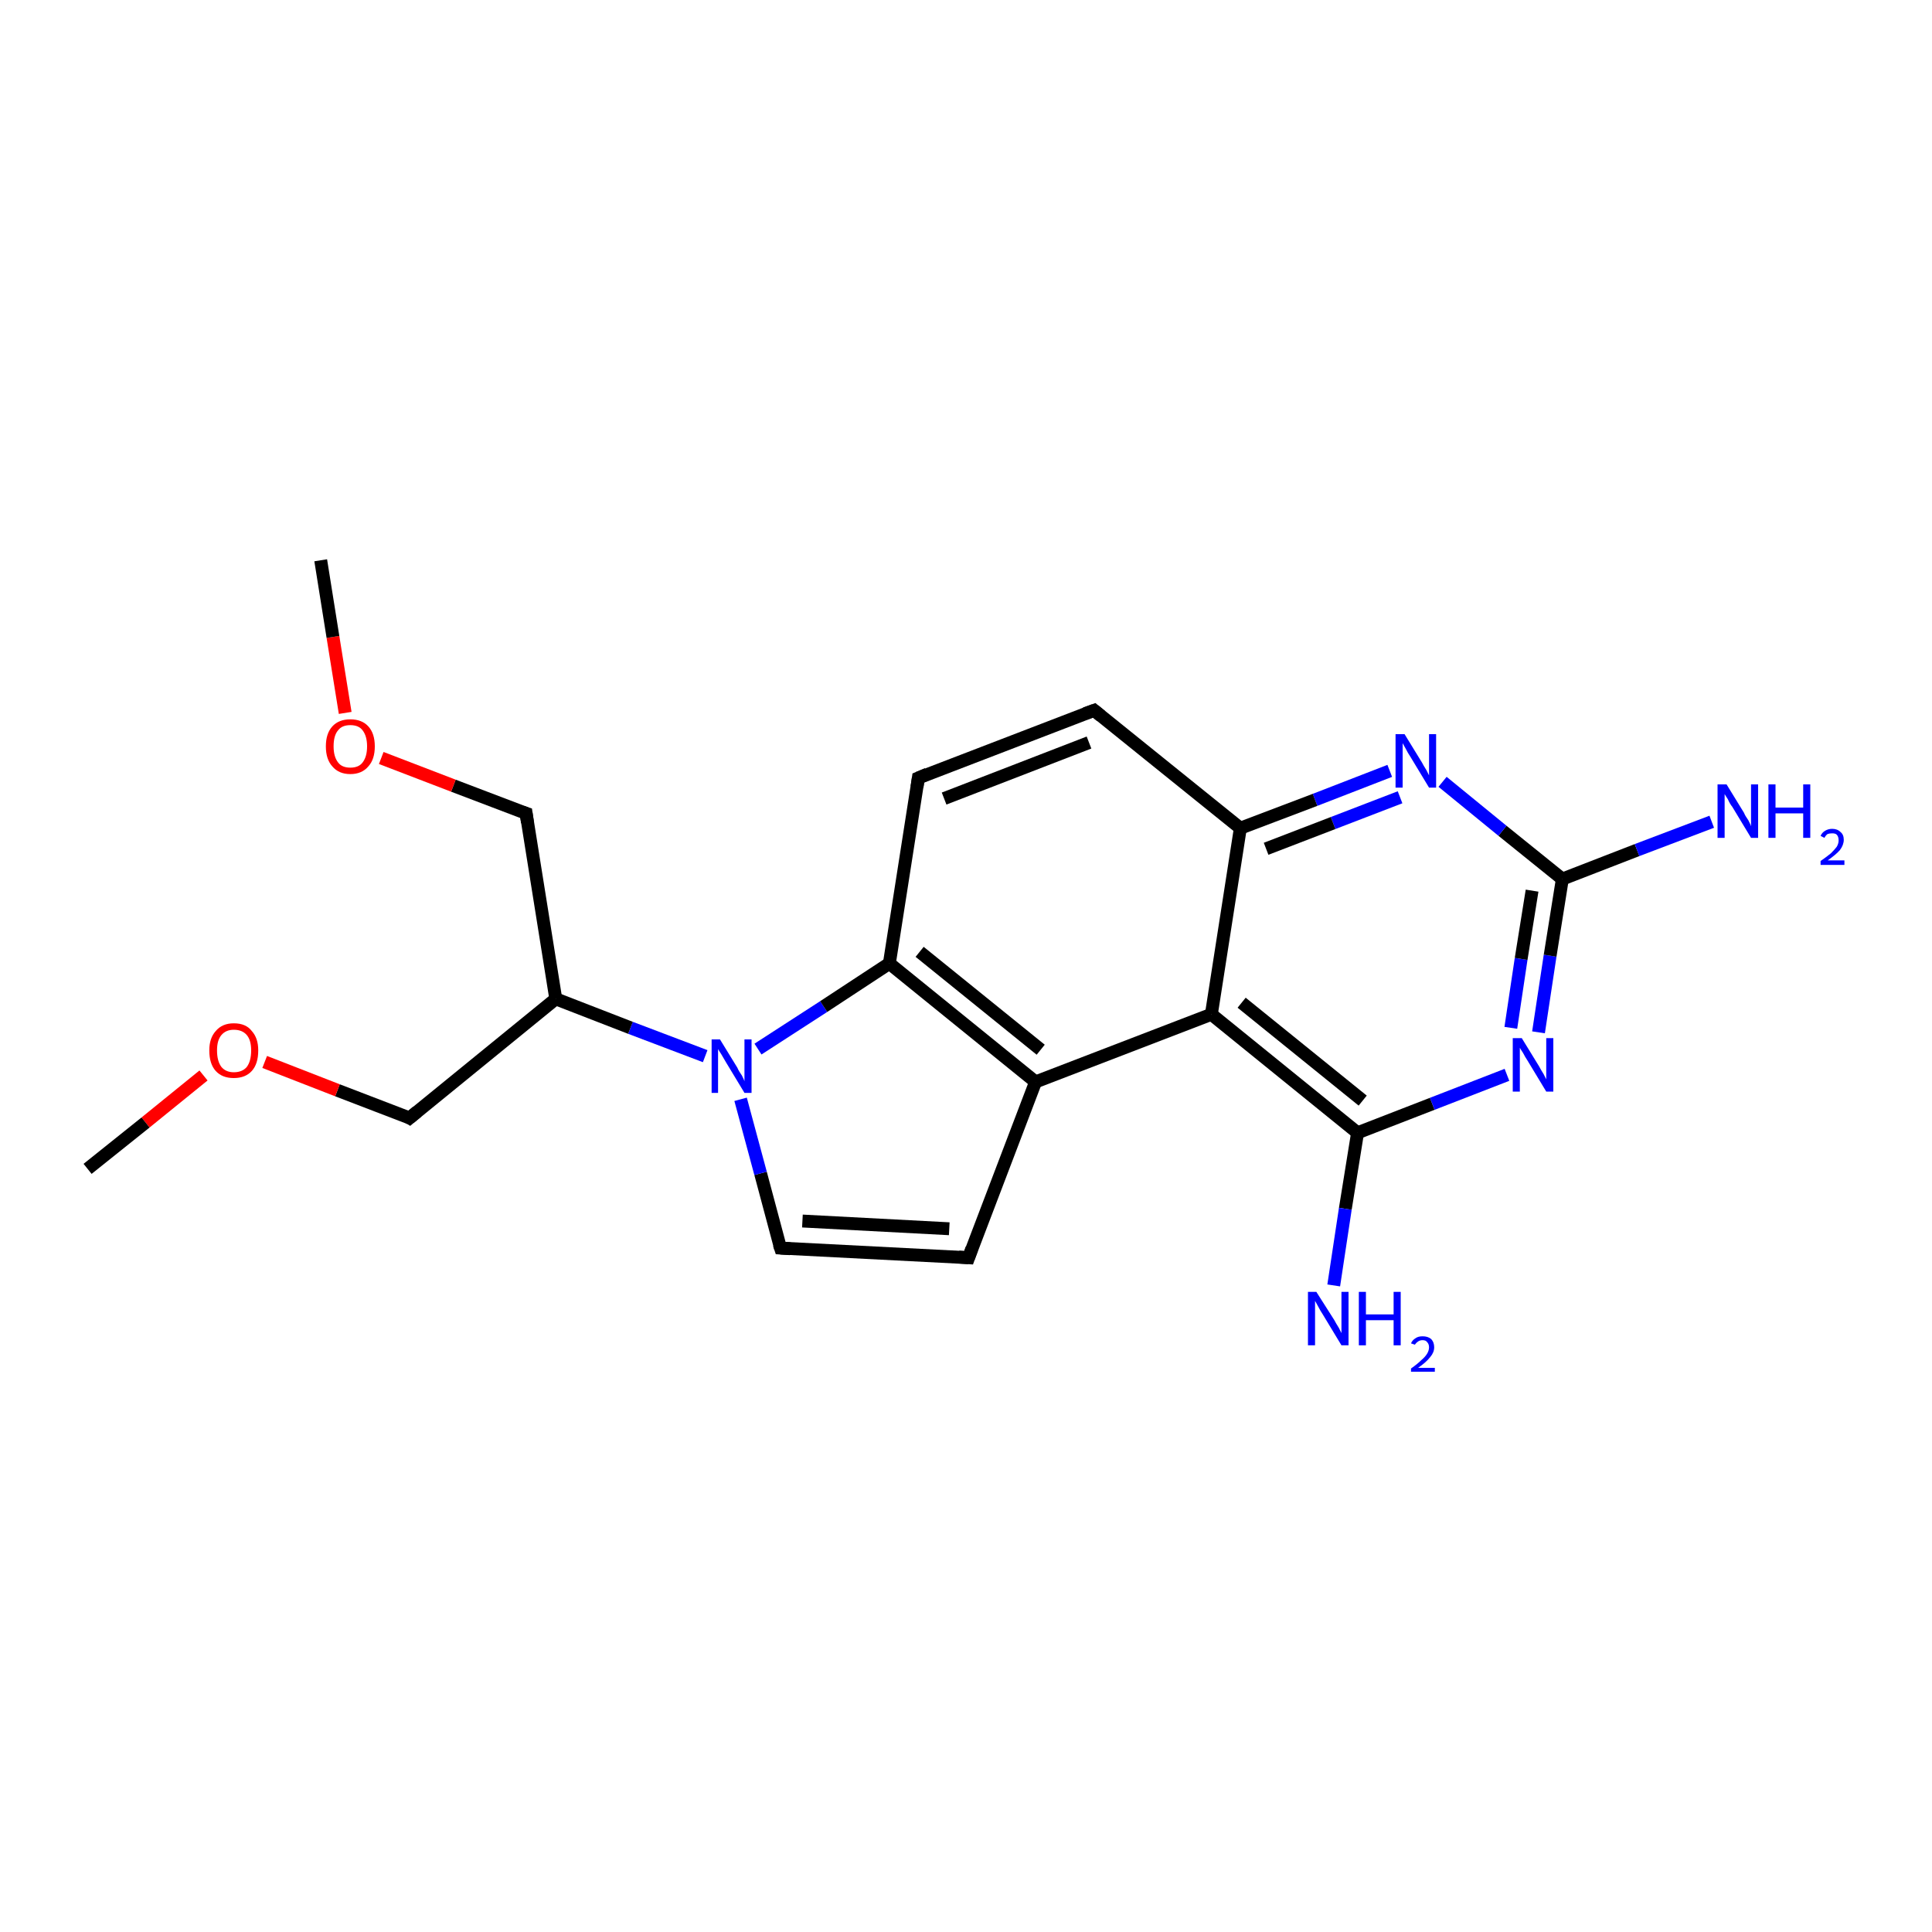 <?xml version='1.0' encoding='iso-8859-1'?>
<svg version='1.1' baseProfile='full'
              xmlns='http://www.w3.org/2000/svg'
                      xmlns:rdkit='http://www.rdkit.org/xml'
                      xmlns:xlink='http://www.w3.org/1999/xlink'
                  xml:space='preserve'
width='300px' height='300px' viewBox='0 0 300 300'>
<!-- END OF HEADER -->
<rect style='opacity:1.0;fill:#FFFFFF;stroke:none' width='300.0' height='300.0' x='0.0' y='0.0'> </rect>
<path class='bond-0 atom-0 atom-1' d='M 215.8,119.7 L 204.2,124.2' style='fill:none;fill-rule:evenodd;stroke:#0000FF;stroke-width:2.0px;stroke-linecap:butt;stroke-linejoin:miter;stroke-opacity:1' />
<path class='bond-0 atom-0 atom-1' d='M 204.2,124.2 L 192.6,128.6' style='fill:none;fill-rule:evenodd;stroke:#000000;stroke-width:2.0px;stroke-linecap:butt;stroke-linejoin:miter;stroke-opacity:1' />
<path class='bond-0 atom-0 atom-1' d='M 217.4,123.8 L 207.0,127.8' style='fill:none;fill-rule:evenodd;stroke:#0000FF;stroke-width:2.0px;stroke-linecap:butt;stroke-linejoin:miter;stroke-opacity:1' />
<path class='bond-0 atom-0 atom-1' d='M 207.0,127.8 L 196.6,131.8' style='fill:none;fill-rule:evenodd;stroke:#000000;stroke-width:2.0px;stroke-linecap:butt;stroke-linejoin:miter;stroke-opacity:1' />
<path class='bond-1 atom-1 atom-2' d='M 192.6,128.6 L 169.9,110.3' style='fill:none;fill-rule:evenodd;stroke:#000000;stroke-width:2.0px;stroke-linecap:butt;stroke-linejoin:miter;stroke-opacity:1' />
<path class='bond-2 atom-2 atom-3' d='M 169.9,110.3 L 142.6,120.8' style='fill:none;fill-rule:evenodd;stroke:#000000;stroke-width:2.0px;stroke-linecap:butt;stroke-linejoin:miter;stroke-opacity:1' />
<path class='bond-2 atom-2 atom-3' d='M 169.1,115.3 L 146.6,124.0' style='fill:none;fill-rule:evenodd;stroke:#000000;stroke-width:2.0px;stroke-linecap:butt;stroke-linejoin:miter;stroke-opacity:1' />
<path class='bond-3 atom-3 atom-4' d='M 142.6,120.8 L 138.1,149.6' style='fill:none;fill-rule:evenodd;stroke:#000000;stroke-width:2.0px;stroke-linecap:butt;stroke-linejoin:miter;stroke-opacity:1' />
<path class='bond-4 atom-4 atom-5' d='M 138.1,149.6 L 160.8,168.0' style='fill:none;fill-rule:evenodd;stroke:#000000;stroke-width:2.0px;stroke-linecap:butt;stroke-linejoin:miter;stroke-opacity:1' />
<path class='bond-4 atom-4 atom-5' d='M 142.8,147.8 L 161.6,163.0' style='fill:none;fill-rule:evenodd;stroke:#000000;stroke-width:2.0px;stroke-linecap:butt;stroke-linejoin:miter;stroke-opacity:1' />
<path class='bond-5 atom-5 atom-6' d='M 160.8,168.0 L 150.4,195.3' style='fill:none;fill-rule:evenodd;stroke:#000000;stroke-width:2.0px;stroke-linecap:butt;stroke-linejoin:miter;stroke-opacity:1' />
<path class='bond-6 atom-6 atom-7' d='M 150.4,195.3 L 121.2,193.8' style='fill:none;fill-rule:evenodd;stroke:#000000;stroke-width:2.0px;stroke-linecap:butt;stroke-linejoin:miter;stroke-opacity:1' />
<path class='bond-6 atom-6 atom-7' d='M 147.4,190.8 L 124.6,189.6' style='fill:none;fill-rule:evenodd;stroke:#000000;stroke-width:2.0px;stroke-linecap:butt;stroke-linejoin:miter;stroke-opacity:1' />
<path class='bond-7 atom-7 atom-8' d='M 121.2,193.8 L 118.1,182.2' style='fill:none;fill-rule:evenodd;stroke:#000000;stroke-width:2.0px;stroke-linecap:butt;stroke-linejoin:miter;stroke-opacity:1' />
<path class='bond-7 atom-7 atom-8' d='M 118.1,182.2 L 115.0,170.7' style='fill:none;fill-rule:evenodd;stroke:#0000FF;stroke-width:2.0px;stroke-linecap:butt;stroke-linejoin:miter;stroke-opacity:1' />
<path class='bond-8 atom-8 atom-9' d='M 109.5,164.0 L 97.9,159.6' style='fill:none;fill-rule:evenodd;stroke:#0000FF;stroke-width:2.0px;stroke-linecap:butt;stroke-linejoin:miter;stroke-opacity:1' />
<path class='bond-8 atom-8 atom-9' d='M 97.9,159.6 L 86.3,155.1' style='fill:none;fill-rule:evenodd;stroke:#000000;stroke-width:2.0px;stroke-linecap:butt;stroke-linejoin:miter;stroke-opacity:1' />
<path class='bond-9 atom-9 atom-10' d='M 86.3,155.1 L 63.6,173.6' style='fill:none;fill-rule:evenodd;stroke:#000000;stroke-width:2.0px;stroke-linecap:butt;stroke-linejoin:miter;stroke-opacity:1' />
<path class='bond-10 atom-10 atom-11' d='M 63.6,173.6 L 52.4,169.3' style='fill:none;fill-rule:evenodd;stroke:#000000;stroke-width:2.0px;stroke-linecap:butt;stroke-linejoin:miter;stroke-opacity:1' />
<path class='bond-10 atom-10 atom-11' d='M 52.4,169.3 L 41.1,164.9' style='fill:none;fill-rule:evenodd;stroke:#FF0000;stroke-width:2.0px;stroke-linecap:butt;stroke-linejoin:miter;stroke-opacity:1' />
<path class='bond-11 atom-11 atom-12' d='M 31.6,167.0 L 22.6,174.3' style='fill:none;fill-rule:evenodd;stroke:#FF0000;stroke-width:2.0px;stroke-linecap:butt;stroke-linejoin:miter;stroke-opacity:1' />
<path class='bond-11 atom-11 atom-12' d='M 22.6,174.3 L 13.6,181.5' style='fill:none;fill-rule:evenodd;stroke:#000000;stroke-width:2.0px;stroke-linecap:butt;stroke-linejoin:miter;stroke-opacity:1' />
<path class='bond-12 atom-9 atom-13' d='M 86.3,155.1 L 81.7,126.3' style='fill:none;fill-rule:evenodd;stroke:#000000;stroke-width:2.0px;stroke-linecap:butt;stroke-linejoin:miter;stroke-opacity:1' />
<path class='bond-13 atom-13 atom-14' d='M 81.7,126.3 L 70.4,122.0' style='fill:none;fill-rule:evenodd;stroke:#000000;stroke-width:2.0px;stroke-linecap:butt;stroke-linejoin:miter;stroke-opacity:1' />
<path class='bond-13 atom-13 atom-14' d='M 70.4,122.0 L 59.2,117.7' style='fill:none;fill-rule:evenodd;stroke:#FF0000;stroke-width:2.0px;stroke-linecap:butt;stroke-linejoin:miter;stroke-opacity:1' />
<path class='bond-14 atom-14 atom-15' d='M 53.6,110.7 L 51.7,98.9' style='fill:none;fill-rule:evenodd;stroke:#FF0000;stroke-width:2.0px;stroke-linecap:butt;stroke-linejoin:miter;stroke-opacity:1' />
<path class='bond-14 atom-14 atom-15' d='M 51.7,98.9 L 49.8,87.0' style='fill:none;fill-rule:evenodd;stroke:#000000;stroke-width:2.0px;stroke-linecap:butt;stroke-linejoin:miter;stroke-opacity:1' />
<path class='bond-15 atom-5 atom-16' d='M 160.8,168.0 L 188.1,157.5' style='fill:none;fill-rule:evenodd;stroke:#000000;stroke-width:2.0px;stroke-linecap:butt;stroke-linejoin:miter;stroke-opacity:1' />
<path class='bond-16 atom-16 atom-17' d='M 188.1,157.5 L 210.8,175.9' style='fill:none;fill-rule:evenodd;stroke:#000000;stroke-width:2.0px;stroke-linecap:butt;stroke-linejoin:miter;stroke-opacity:1' />
<path class='bond-16 atom-16 atom-17' d='M 192.8,155.7 L 211.6,170.9' style='fill:none;fill-rule:evenodd;stroke:#000000;stroke-width:2.0px;stroke-linecap:butt;stroke-linejoin:miter;stroke-opacity:1' />
<path class='bond-17 atom-17 atom-18' d='M 210.8,175.9 L 222.4,171.4' style='fill:none;fill-rule:evenodd;stroke:#000000;stroke-width:2.0px;stroke-linecap:butt;stroke-linejoin:miter;stroke-opacity:1' />
<path class='bond-17 atom-17 atom-18' d='M 222.4,171.4 L 234.0,166.9' style='fill:none;fill-rule:evenodd;stroke:#0000FF;stroke-width:2.0px;stroke-linecap:butt;stroke-linejoin:miter;stroke-opacity:1' />
<path class='bond-18 atom-18 atom-19' d='M 238.9,160.3 L 240.7,148.4' style='fill:none;fill-rule:evenodd;stroke:#0000FF;stroke-width:2.0px;stroke-linecap:butt;stroke-linejoin:miter;stroke-opacity:1' />
<path class='bond-18 atom-18 atom-19' d='M 240.7,148.4 L 242.6,136.5' style='fill:none;fill-rule:evenodd;stroke:#000000;stroke-width:2.0px;stroke-linecap:butt;stroke-linejoin:miter;stroke-opacity:1' />
<path class='bond-18 atom-18 atom-19' d='M 234.6,159.6 L 236.2,148.9' style='fill:none;fill-rule:evenodd;stroke:#0000FF;stroke-width:2.0px;stroke-linecap:butt;stroke-linejoin:miter;stroke-opacity:1' />
<path class='bond-18 atom-18 atom-19' d='M 236.2,148.9 L 237.9,138.3' style='fill:none;fill-rule:evenodd;stroke:#000000;stroke-width:2.0px;stroke-linecap:butt;stroke-linejoin:miter;stroke-opacity:1' />
<path class='bond-19 atom-19 atom-20' d='M 242.6,136.5 L 254.2,132.0' style='fill:none;fill-rule:evenodd;stroke:#000000;stroke-width:2.0px;stroke-linecap:butt;stroke-linejoin:miter;stroke-opacity:1' />
<path class='bond-19 atom-19 atom-20' d='M 254.2,132.0 L 265.8,127.6' style='fill:none;fill-rule:evenodd;stroke:#0000FF;stroke-width:2.0px;stroke-linecap:butt;stroke-linejoin:miter;stroke-opacity:1' />
<path class='bond-20 atom-17 atom-21' d='M 210.8,175.9 L 208.9,187.7' style='fill:none;fill-rule:evenodd;stroke:#000000;stroke-width:2.0px;stroke-linecap:butt;stroke-linejoin:miter;stroke-opacity:1' />
<path class='bond-20 atom-17 atom-21' d='M 208.9,187.7 L 207.1,199.6' style='fill:none;fill-rule:evenodd;stroke:#0000FF;stroke-width:2.0px;stroke-linecap:butt;stroke-linejoin:miter;stroke-opacity:1' />
<path class='bond-21 atom-8 atom-4' d='M 117.7,162.9 L 127.9,156.3' style='fill:none;fill-rule:evenodd;stroke:#0000FF;stroke-width:2.0px;stroke-linecap:butt;stroke-linejoin:miter;stroke-opacity:1' />
<path class='bond-21 atom-8 atom-4' d='M 127.9,156.3 L 138.1,149.6' style='fill:none;fill-rule:evenodd;stroke:#000000;stroke-width:2.0px;stroke-linecap:butt;stroke-linejoin:miter;stroke-opacity:1' />
<path class='bond-22 atom-16 atom-1' d='M 188.1,157.5 L 192.6,128.6' style='fill:none;fill-rule:evenodd;stroke:#000000;stroke-width:2.0px;stroke-linecap:butt;stroke-linejoin:miter;stroke-opacity:1' />
<path class='bond-23 atom-19 atom-0' d='M 242.6,136.5 L 233.3,129.0' style='fill:none;fill-rule:evenodd;stroke:#000000;stroke-width:2.0px;stroke-linecap:butt;stroke-linejoin:miter;stroke-opacity:1' />
<path class='bond-23 atom-19 atom-0' d='M 233.3,129.0 L 224.0,121.4' style='fill:none;fill-rule:evenodd;stroke:#0000FF;stroke-width:2.0px;stroke-linecap:butt;stroke-linejoin:miter;stroke-opacity:1' />
<path d='M 171.0,111.2 L 169.9,110.3 L 168.5,110.8' style='fill:none;stroke:#000000;stroke-width:2.0px;stroke-linecap:butt;stroke-linejoin:miter;stroke-opacity:1;' />
<path d='M 144.0,120.2 L 142.6,120.8 L 142.4,122.2' style='fill:none;stroke:#000000;stroke-width:2.0px;stroke-linecap:butt;stroke-linejoin:miter;stroke-opacity:1;' />
<path d='M 150.9,193.9 L 150.4,195.3 L 148.9,195.2' style='fill:none;stroke:#000000;stroke-width:2.0px;stroke-linecap:butt;stroke-linejoin:miter;stroke-opacity:1;' />
<path d='M 122.7,193.9 L 121.2,193.8 L 121.0,193.2' style='fill:none;stroke:#000000;stroke-width:2.0px;stroke-linecap:butt;stroke-linejoin:miter;stroke-opacity:1;' />
<path d='M 64.8,172.6 L 63.6,173.6 L 63.1,173.3' style='fill:none;stroke:#000000;stroke-width:2.0px;stroke-linecap:butt;stroke-linejoin:miter;stroke-opacity:1;' />
<path d='M 81.9,127.7 L 81.7,126.3 L 81.1,126.1' style='fill:none;stroke:#000000;stroke-width:2.0px;stroke-linecap:butt;stroke-linejoin:miter;stroke-opacity:1;' />
<path class='atom-0' d='M 218.1 114.0
L 220.8 118.4
Q 221.0 118.8, 221.5 119.6
Q 221.9 120.4, 221.9 120.4
L 221.9 114.0
L 223.0 114.0
L 223.0 122.3
L 221.9 122.3
L 219.0 117.5
Q 218.6 116.9, 218.3 116.3
Q 217.9 115.6, 217.8 115.4
L 217.8 122.3
L 216.7 122.3
L 216.7 114.0
L 218.1 114.0
' fill='#0000FF'/>
<path class='atom-8' d='M 111.8 161.4
L 114.5 165.8
Q 114.7 166.3, 115.2 167.0
Q 115.6 167.8, 115.6 167.9
L 115.6 161.4
L 116.7 161.4
L 116.7 169.7
L 115.6 169.7
L 112.7 164.9
Q 112.4 164.4, 112.0 163.7
Q 111.6 163.1, 111.5 162.9
L 111.5 169.7
L 110.5 169.7
L 110.5 161.4
L 111.8 161.4
' fill='#0000FF'/>
<path class='atom-11' d='M 32.5 163.1
Q 32.5 161.2, 33.5 160.1
Q 34.5 158.9, 36.3 158.9
Q 38.2 158.9, 39.1 160.1
Q 40.1 161.2, 40.1 163.1
Q 40.1 165.2, 39.1 166.3
Q 38.1 167.4, 36.3 167.4
Q 34.5 167.4, 33.5 166.3
Q 32.5 165.2, 32.5 163.1
M 36.3 166.5
Q 37.6 166.5, 38.3 165.7
Q 39.0 164.8, 39.0 163.1
Q 39.0 161.5, 38.3 160.7
Q 37.6 159.9, 36.3 159.9
Q 35.1 159.9, 34.4 160.7
Q 33.7 161.5, 33.7 163.1
Q 33.7 164.8, 34.4 165.7
Q 35.1 166.5, 36.3 166.5
' fill='#FF0000'/>
<path class='atom-14' d='M 50.6 115.9
Q 50.6 113.9, 51.6 112.8
Q 52.6 111.7, 54.4 111.7
Q 56.2 111.7, 57.2 112.8
Q 58.2 113.9, 58.2 115.9
Q 58.2 117.9, 57.2 119.0
Q 56.2 120.2, 54.4 120.2
Q 52.6 120.2, 51.6 119.0
Q 50.6 117.9, 50.6 115.9
M 54.4 119.2
Q 55.7 119.2, 56.3 118.4
Q 57.0 117.5, 57.0 115.9
Q 57.0 114.3, 56.3 113.4
Q 55.7 112.6, 54.4 112.6
Q 53.1 112.6, 52.5 113.4
Q 51.8 114.2, 51.8 115.9
Q 51.8 117.5, 52.5 118.4
Q 53.1 119.2, 54.4 119.2
' fill='#FF0000'/>
<path class='atom-18' d='M 236.3 161.2
L 239.0 165.6
Q 239.2 166.0, 239.7 166.8
Q 240.1 167.6, 240.1 167.6
L 240.1 161.2
L 241.2 161.2
L 241.2 169.5
L 240.1 169.5
L 237.2 164.7
Q 236.8 164.1, 236.5 163.5
Q 236.1 162.9, 236.0 162.7
L 236.0 169.5
L 234.9 169.5
L 234.9 161.2
L 236.3 161.2
' fill='#0000FF'/>
<path class='atom-20' d='M 268.1 121.8
L 270.8 126.2
Q 271.0 126.7, 271.5 127.4
Q 271.9 128.2, 271.9 128.3
L 271.9 121.8
L 273.0 121.8
L 273.0 130.1
L 271.9 130.1
L 269.0 125.3
Q 268.6 124.8, 268.3 124.1
Q 267.9 123.5, 267.8 123.3
L 267.8 130.1
L 266.7 130.1
L 266.7 121.8
L 268.1 121.8
' fill='#0000FF'/>
<path class='atom-20' d='M 274.6 121.8
L 275.7 121.8
L 275.7 125.4
L 280.0 125.4
L 280.0 121.8
L 281.1 121.8
L 281.1 130.1
L 280.0 130.1
L 280.0 126.3
L 275.7 126.3
L 275.7 130.1
L 274.6 130.1
L 274.6 121.8
' fill='#0000FF'/>
<path class='atom-20' d='M 282.7 129.8
Q 282.9 129.3, 283.4 129.0
Q 283.9 128.7, 284.5 128.7
Q 285.3 128.7, 285.8 129.2
Q 286.3 129.6, 286.3 130.4
Q 286.3 131.2, 285.7 132.0
Q 285.1 132.7, 283.8 133.6
L 286.4 133.6
L 286.4 134.3
L 282.7 134.3
L 282.7 133.7
Q 283.7 133.0, 284.3 132.5
Q 284.9 131.9, 285.2 131.5
Q 285.5 131.0, 285.5 130.5
Q 285.5 129.9, 285.2 129.6
Q 285.0 129.4, 284.5 129.4
Q 284.1 129.4, 283.8 129.5
Q 283.5 129.7, 283.3 130.1
L 282.7 129.8
' fill='#0000FF'/>
<path class='atom-21' d='M 204.4 200.6
L 207.2 205.0
Q 207.4 205.4, 207.9 206.2
Q 208.3 207.0, 208.3 207.0
L 208.3 200.6
L 209.4 200.6
L 209.4 208.9
L 208.3 208.9
L 205.4 204.1
Q 205.0 203.5, 204.7 202.9
Q 204.3 202.2, 204.2 202.0
L 204.2 208.9
L 203.1 208.9
L 203.1 200.6
L 204.4 200.6
' fill='#0000FF'/>
<path class='atom-21' d='M 211.0 200.6
L 212.1 200.6
L 212.1 204.1
L 216.4 204.1
L 216.4 200.6
L 217.5 200.6
L 217.5 208.9
L 216.4 208.9
L 216.4 205.0
L 212.1 205.0
L 212.1 208.9
L 211.0 208.9
L 211.0 200.6
' fill='#0000FF'/>
<path class='atom-21' d='M 219.1 208.6
Q 219.3 208.1, 219.8 207.8
Q 220.2 207.5, 220.9 207.5
Q 221.7 207.5, 222.2 207.9
Q 222.7 208.4, 222.7 209.2
Q 222.7 210.0, 222.1 210.7
Q 221.5 211.5, 220.2 212.4
L 222.8 212.4
L 222.8 213.0
L 219.1 213.0
L 219.1 212.5
Q 220.1 211.8, 220.7 211.2
Q 221.3 210.7, 221.6 210.2
Q 221.9 209.7, 221.9 209.2
Q 221.9 208.7, 221.6 208.4
Q 221.4 208.1, 220.9 208.1
Q 220.5 208.1, 220.2 208.3
Q 219.9 208.5, 219.7 208.8
L 219.1 208.6
' fill='#0000FF'/>
</svg>
